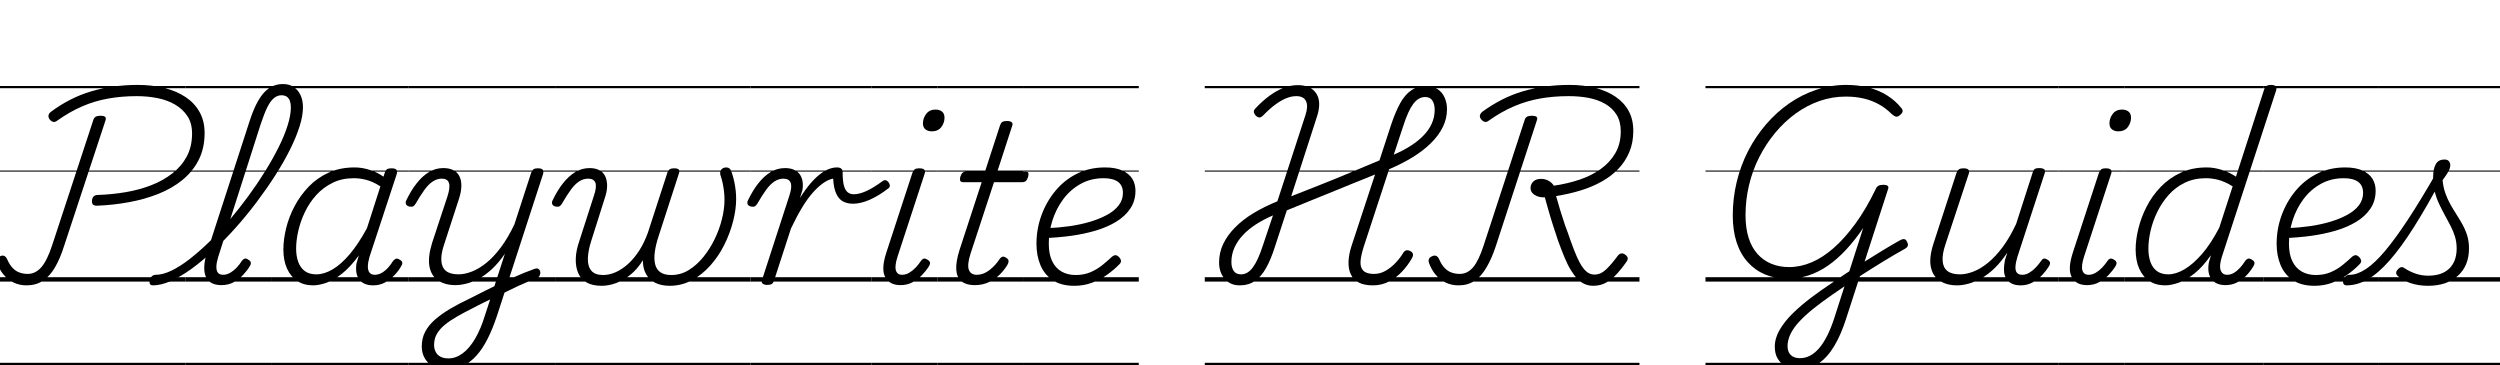 <svg width="181.81" height="26.544" viewBox="0 0 181.81 26.544" xmlns="http://www.w3.org/2000/svg"><path transform="translate(0 20.48) scale(.016 -.016)" d="m441 345q-14 0-19 6t-4 19q2 12 8.5 18t19.5 6q63 2 125 12.5t116 31.5 96 53.5 66 77.5 24 104q0 47-21 79t-56 52.5-80 29.5-94 9q-69 0-130.5-11t-118-35.5-111.5-63.5q-11-9-20-7t-17 12q-6 9-4.5 18t12.5 17q42 31 87 54t93.5 37.5 101.5 22 111 7.5q66 0 121.5-14t96.5-41.5 63.5-68.5 22.5-94q0-70-27-123t-74.5-91.5-109.5-63-133-37.5-145-16zm-320-362q-33 0-59.5 13t-45.5 36-30 54q-3 10 0.5 17.5t13.5 11.5q10 5 17.5 2.5t13.5-12.5q12-28 26.5-43t32-21 36.5-6q35 0 61.5 30t49.5 100l187 569q3 11 11 15.5t22 4.5 20-4.5 3-15.5l-189-573q-18-57-41.5-97t-55-60.5-73.5-20.5zm-121-352h842v-10h-842zm0 389h842v-20h-842zm0 485h842v-5h-842zm0 384h842v-10h-842z"/><path transform="translate(13.472 20.48) scale(.016 -.016)" d="m-147-17q-11 0-14 7.5t-1 16.5 9.5 16.5 18.5 7.5q32 0 71.5 19t83 53 89.5 78.5 90.5 97.5 86 109.5 76.5 113 61.5 109.5 41 99.5 14.5 81.5q0 10 8.5 16t19 6 19-6 8.5-16q0-38-15.5-87t-44-106-67-117-84-120.5-95-116-100-103-100-83.5-94.5-56-82-20zm312 1q-28 0-46 10t-26 29.5-6.5 47.5 12.5 62l193 595q29 90 65 130t87 40q29 0 49-13.5t31-37 11-55.5q0-13-8.5-19t-19-6-19 6-8.5 19q0 17-4.5 29.5t-14 19-24.5 6.5q-18 0-34-13t-30-41.5-30-76.5l-193-603q-8-26-8.5-44.5t7-28 23.5-9.5q17 0 33 9.5t29.5 24 22.5 29.5q5 7 12 10t17-4q11-6 12-13.5t-4-15.5q-11-19-30-39.5t-43.5-34-55.5-13.5zm-165-353h394v-10h-394zm0 389h394v-20h-394zm0 485h394v-5h-394zm0 384h394v-10h-394z"/><path transform="translate(19.776 20.48) scale(.016 -.016)" d="m187-17q-42 0-72 20t-46.5 56.5-16.5 86.5q0 45 12.5 96.5t38.5 100.5 64.5 89 90.5 63.5 118 23.5q33 0 68-11t63-31l6 18q4 12 10.5 16t19.5 4q19 0 23.5-7.5t0.5-19.5l-124-377q-7-25-7-43t8-27.5 23-9.5q17 0 32.5 9t28.5 23.5 22 29.5q5 7 12.5 10.5t17.5-3.5q12-6 12.5-14t-4.5-15q-11-20-29.5-40t-43-34-55.5-14q-22 0-38 7t-25.5 20-12.5 31 0 40q3 10 5.5 19.5t5.5 18.5q-38-52-75.5-82t-71.5-42-61-12zm-77 167q0-35 10-61.5t30-41 52-14.5q35 0 73.5 22.5t78 69 78.5 118.5l61 190q-35 22-64 29.5t-57 7.5q-54 0-96.5-21t-73.5-55-51.5-76.5-30.5-86-10-81.5zm-110-519h622v-10h-622zm0 389h622v-20h-622zm0 485h622v-5h-622zm0 384h622v-10h-622z"/><path transform="translate(29.728 20.48) scale(.016 -.016)" d="m424-6q25 13 50.5 24.5t50 21.5 47.5 18q11 4 17.5-0.5t8-13-2.5-17-15-12.5q-21-8-42-17t-42-18.5-41.5-20-41.5-20.5zm-252-392q-55 0-84 29.5t-29 74.5q0 37 16 67t45.5 55.5 69.5 49 89 46.5q18 9 36.5 18.5t36.5 18.5 37 18l48 148q-28-41-58-69t-59.5-44-57-23-50.5-7q-47 0-78.5 21t-39.5 63.5 12 107.5l70 212q13 41 6.5 60.5t-32.5 19.5q-21 0-40.5-12.5t-38-38-40.5-63.5q-5-8-10.5-11.5t-17.5-1.5q-13 3-16 11.5t2 17.5q21 44 47 77t56 51 65 18q26 0 44.5-9t28-27 9.5-43.5-10-57.5l-69-212q-14-42-12-72.5t21-46 57-15.5q28 0 60.5 12.5t66 39.5 66 70.5 61.5 104.5l76 234q5 12 11 16.5t19 4.5q18 0 23-7t1-20l-209-643q-20-60-43-105.5t-51-76.5-61.5-46-73.5-15zm8 49q34 0 65 23t57 67.5 45 107.5l23 70q-13-6-26-12.5t-26-13-26-13.5q-40-20-73-39t-56-38-35.5-41-12.5-50q0-17 7-31t21.5-22 36.5-8zm-180-20h665v-10h-665zm0 389h665v-20h-665zm0 485h665v-5h-665zm0 384h665v-10h-665z"/><path transform="translate(40.368 20.48) scale(.016 -.016)" d="m211-19q-41 0-67.5 15t-38.5 43-11 65 16 80l66 205q14 40 7.5 59.5t-33.5 19.5q-21 0-40.5-12.5t-38-38-40.5-63.5q-5-8-10.5-11.5t-17.5-1.5q-13 3-16 11.5t2 17.5q21 44 47 77t56 51 65 18q25 0 43-9t27-26.5 9.5-43-10.5-57.5l-62-196q-14-44-15-79t15.5-55 53.5-20q29 0 58 13t56.5 38 50.5 61 39 81l88 271q4 12 11 16.5t19 4.5q17 0 22-5.5t1-17.5l-92-284q-13-39-17.5-71.5t1-56.5 23.5-37 50-13q43 0 79.5 22.5t66.5 59.5 51.5 81.5 33 91 11.5 86.5q0 19-2 37.5t-6 38-11 39.5q-2 10 1 17.5t10 11.5 15 4q11 0 17-6t11-23q6-19 10-38.5t6-38.5 2-37q0-48-14-102.5t-40-106.5-63.5-94-84-67-100.5-25q-38 0-65.5 13.5t-42 39.5-14.5 63q-24-39-55-64.5t-65-38.5-68-13zm-211-350h888v-10h-888zm0 389h888v-20h-888zm0 485h888v-5h-888zm0 384h888v-10h-888z"/><path transform="translate(54.576 20.48) scale(.016 -.016)" d="m76-15q-12 0-19.5 5t-4.5 16l124 382q14 41 7 60.5t-33 19.5q-21 0-40.5-12.5t-38-38-40.5-63.5q-5-8-10.5-11.5t-17.5-1.5q-13 3-16 11.5t2 17.5q21 44 47 77t56 51 65 18q23 0 39.5-7t26.5-20 13.5-32-0.5-42l-11-35q25 40 48.5 67t45 43 40 22.5 34.5 6.5q12 0 19-5t7-18q0-37 5.5-58.5t17-31 27.5-9.5q25 0 56.5 14t75.5 46q8 6 15 3.5t12-9.5 5.5-14.5-6.5-12.5q-44-34-85-52t-76-18q-26 0-45.5 10.5t-31 36-13.5 67.5q-20-3-43.5-19t-48.5-44-50-69.5-50-94.5l-77-237q-3-10-9.5-14.5t-21.5-4.5zm-76-354h551v-10h-551zm0 389h551v-20h-551zm0 485h551v-5h-551zm0 384h551v-10h-551z"/><path transform="translate(63.392 20.48) scale(.016 -.016)" d="m131-16q-49 0-69 35.5t4 110.5l119 364q5 12 11 16.5t20 4.5q17 0 23-6t2-18l-123-376q-14-43-8-63.5t28-20.5q17 0 33 9.5t29.5 24 23.5 29.5q4 7 11 10t18-4q11-6 12-13.5t-4-15.5q-13-21-32-41t-43.5-33-54.5-13zm142 699q-17 0-28.5 9t-11.5 27q0 24 15 43.5t42 19.5q18 0 29.5-9t11.5-28q0-23-14.5-42.5t-43.5-19.5zm-273-1052h300v-10h-300zm0 389h300v-20h-300zm0 485h300v-5h-300zm0 384h300v-10h-300z"/><path transform="translate(68.192 20.48) scale(.016 -.016)" d="m168-16q-38 0-59.5 17t-24 52.5 14.5 89.5l101 309h-84q-11 0-13.5 6.5t0.5 18.5q4 12 10 17.5t17 5.5h85l68 209q4 12 10.5 16.5t20.5 4.5q17 0 23-6t1-18l-67-206h128q11 0 13-6t-1-18q-4-13-10-18.5t-17-5.5h-128l-107-326q-16-51-7-73t35-22q31 0 58.5 21.5t45.5 49.5q4 7 11.5 10.5t17.5-3.5q11-6 12-13.5t-3-15.5q-14-25-36-47t-50.5-35.5-64.5-13.5zm-168-353h388v-10h-388zm0 389h388v-20h-388zm0 485h388v-5h-388zm0 384h388v-10h-388z"/><path transform="translate(74.4 20.48) scale(.016 -.016)" d="m233-19q-60 0-98 25.5t-56 68.5-18 97q0 67 22.5 129t63.5 111.5 98 78 128 28.5q47 0 78-14t45.5-37.5 14.5-54.5q0-46-23.5-81t-64.5-60-94-40.5-112-23.5-119-10l13 45q51 2 100.5 9t93 20 77.5 31.5 53 43.5 19 56q0 34-22.5 50.5t-65.5 16.5q-58 0-104.5-26t-78.5-69-49-95.5-17-106.5q0-49 15.5-80.5t43-47 63.5-15.5q38 0 68 13t54 32.5 43 37.5q10 8 17.5 7t14.5-8 9-15.5-7-17.5q-23-24-55-47t-69.5-37-80.5-14zm-233-350h526v-10h-526zm0 389h526v-20h-526zm0 485h526v-5h-526zm0 384h526v-10h-526z"/><path transform="translate(87.616 20.48) scale(.016 -.016)" d="m158-17q-29 0-50 14t-32 37.5-11 51.5q0 46 19 85.5t54 75 84 65 108 53.5l128 393q13 40 2 62.5t-44 22.5q-22 0-45.5-9.5t-49.5-28.5-56-50q-9-9-16.5-9t-17.5 9q-8 10-8 17.5t8 15.5q32 34 63.5 57t63.5 35.5 65 12.5q60 0 84.5-39t1.5-107l-116-359q64 25 131 51.5t135 55 135 56.5l53 162q19 57 40.5 96.5t50.5 59.5 70 20q30 0 51-14.5t31.5-38.5 10.5-52q0-43-19-81.5t-54-73-83-64-107-54.5l-116-354q-12-38-14-65t12.5-42 48.5-15q28 0 52.5 14t45 35.5 34.5 44.5q5 9 13 12.5t20-2.5q10-5 12-13t-4-19q-18-32-44.5-60.5t-60-46-73.5-17.5-65 13.5-36 38.5-9.5 57.5 13.5 69.5l107 325q-52-21-104-42t-103-42-100-40.5-94-38.5l-54-165q-18-57-40-96.5t-51-59.5-70-20zm7 50q30 0 53.5 31.5t45.5 99.5l46 137q-44-19-78.5-41.5t-59-49-38-57-13.5-64.5q0-25 10.5-40.5t33.5-15.5zm694 544q42 18 76.5 40t59 47.5 37.5 54.5 13 62q0 26-10.5 42t-32.5 16q-31 0-54.5-31.5t-45.5-100.5zm-859-946h1033v-10h-1033zm0 389h1033v-20h-1033zm0 485h1033v-5h-1033zm0 384h1033v-10h-1033z"/><path transform="translate(104.14 20.48) scale(.016 -.016)" d="m733-19q-20 0-38 7.5t-33.5 23.5-30.5 40.5-29 58.5-30 78q-6 19-11.5 35.5t-10.5 31.5-9.5 30.5-9 30.5-9 31.5-9.5 34.5q-28-1-46.5 11t-18.5 31q0 18 12.5 30t35.5 12q18 0 33.5-8.5t24.5-22.5q62 9 117 27.5t97 49 66 72.5 24 98q0 45-19 75.5t-52 49.5-75 27-90 8q-70 0-131.5-11t-118.5-35.5-112-63.5q-11-9-20-7t-17 12q-7 9-5 18t12 17q43 31 88 54t93.5 37.5 102 22 111.5 7.5q64 0 117-13.5t92-40 60-65 21-90.5q0-53-18-96t-50-76.5-76-58-96.5-40.5-110.5-25q4-14 8-27t7.5-26.5 8-26 8.5-26 9-28 11-29.5q16-47 29-80.5t24.5-55.5 22.5-34.5 22.5-18 24.5-5.5q28 0 53 24t52 61q7 9 15.5 11t19.5-6q9-7 10.5-14.5t-5.5-17.5q-18-26-40-51t-49-41.5-62-16.5zm-612 2q-33 0-59.5 13t-45.5 36-30 54q-3 10 0.5 17.5t13.5 11.5q10 5 17.5 2.5t13.5-12.5q12-28 26.5-43t32-21 36.5-6q35 0 60.5 29.5t48.5 100.5l186 569q3 11 11 15.5t22 4.5 20.5-4.5 2.5-15.5l-187-573q-19-57-42.5-97t-54-60.5-72.5-20.5zm-121-352h943v-10h-943zm0 389h943v-20h-943zm0 485h943v-5h-943zm0 384h943v-10h-943z"/><path transform="translate(124.03 20.48) scale(.016 -.016)" d="m424-398q-32 0-56.5 12t-38.5 34.5-14 55.5q0 39 22.5 77.5t60 75 82.5 70.5 92 65q65 45 123 81.5t106.5 66 84.5 49.5q10 5 17.5 4t12.5-12q6-11 3.5-18.5t-13.5-13.5q-45-25-99-58t-112-70.5-118-79.5q-48-33-86-63.5t-64.5-59-40-56.5-13.5-55 15-41 41-14q49 0 88 46t68 135l132 411q-38-56-78-99t-82.5-72.5-88.5-44.5-95-15q-55 0-101 19t-79.5 56-51 90.5-17.5 122.5q0 78 18 152.5t52 140.5 81.5 121 105 95 123.5 62 136 22q54 0 101-12t85-36 64-57q7-8 6-15.5t-12-16.5q-10-9-18.5-7t-19.5 12q-27 27-59 44.5t-69 26-80 8.5q-62 0-119.5-20t-108.5-57-93-87.5-72.5-110.5-46.5-127-16-137q0-59 14-103t40.5-73.5 63-44.5 80.5-15q51 0 102 21.5t101 65.5 98.5 110.5 92.5 157.5q4 10 12 14.5t22 4.5q29 0 22-19l-190-587q-24-76-55.5-128t-71-78-89.5-26zm-424 29h957v-10h-957zm0 389h957v-20h-957zm0 485h957v-5h-957zm0 384h957v-10h-957z"/><path transform="translate(139.34 20.48) scale(.016 -.016)" d="m186-17q-47 0-79 21.5t-40 64 13 106.5l104 319q5 12 11.5 16.5t19.5 4.5q17 0 23-6t2-18l-107-324q-14-42-12-72.5t21.5-46 57.5-15.5q28 0 60.5 12.5t66.5 40 66.5 71 61.5 105.5l75 233q4 13 10 17t19 4q17 0 23.5-5.5t2.5-17.5l-124-380q-8-26-9-45t7-28 24-9 32 9.5 29.5 24 23.5 28.5q4 8 11 11t18-4q11-6 12-13.5t-4-15.5q-12-20-30.5-40t-43.5-34-55-14q-24 0-40.5 8t-25.5 22.5-10 35.5 4 48l11 35q-28-42-58-71t-60.5-46-58.5-24.5-52-7.5zm-186-352h646v-10h-646zm0 389h646v-20h-646zm0 485h646v-5h-646zm0 384h646v-10h-646z"/><path transform="translate(149.68 20.48) scale(.016 -.016)" d="m131-16q-49 0-69 35.5t4 110.5l119 364q5 12 11 16.5t20 4.5q17 0 23-6t2-18l-123-376q-14-43-8-63.5t28-20.5q17 0 33 9.5t29.5 24 23.5 29.5q4 7 11 10t18-4q11-6 12-13.5t-4-15.5q-13-21-32-41t-43.5-33-54.5-13zm142 699q-17 0-28.5 9t-11.5 27q0 24 15 43.5t42 19.5q18 0 29.5-9t11.5-28q0-23-14.5-42.5t-43.5-19.5zm-273-1052h300v-10h-300zm0 389h300v-20h-300zm0 485h300v-5h-300zm0 384h300v-10h-300z"/><path transform="translate(154.48 20.48) scale(.016 -.016)" d="m186-17q-42 0-72 20t-46 56.5-16 86.5q0 44 12.5 95t37.5 100 64 89.5 91 64.5 118 24q33 0 68-11t65-31l128 396q4 12 11 16.5t20 4.5q18 0 22.5-7.5t0.5-19.5l-246-754q-13-41-5.5-61.5t29.5-20.5q16 0 31 9t28 23.5 23 30.5q5 7 12 10t18-4q11-6 12-13.5t-4-15.5q-12-21-30.5-41t-43-33-54.5-13q-28 0-47 12t-26.5 35-1.5 57q3 8 5 16.5t4 15.5q-36-52-74-82.5t-72.5-42.5-61.5-12zm-76 167q0-36 10-62.5t30-40.5 50-14q35 0 74 23t79.5 69.5 78.5 119.5l61 188q-36 22-65 29.5t-57 7.5q-53 0-95.5-20.5t-73.5-55.5-51.5-77-30.5-85.5-10-81.5zm-110-519h632v-10h-632zm0 389h632v-20h-632zm0 485h632v-5h-632zm0 384h632v-10h-632z"/><path transform="translate(164.59 20.48) scale(.016 -.016)" d="m233-19q-60 0-98 25.5t-56 68.5-18 97q0 67 22.5 129t63.5 111.5 98 78 128 28.5q47 0 78-14t45.5-37.5 14.5-54.5q0-46-23.5-81t-64.5-60-94-40.5-112-23.5-119-10l13 45q51 2 100.5 9t93 20 77.5 31.5 53 43.5 19 56q0 34-22.5 50.5t-65.5 16.5q-58 0-104.5-26t-78.5-69-49-95.5-17-106.5q0-49 15.5-80.5t43-47 63.5-15.5q38 0 68 13t54 32.5 43 37.5q10 8 17.5 7t14.5-8 9-15.5-7-17.5q-23-24-55-47t-69.5-37-80.5-14zm-233-350h526v-10h-526zm0 389h526v-20h-526zm0 485h526v-5h-526zm0 384h526v-10h-526z"/><path transform="translate(173.01 20.48) scale(.016 -.016)" d="m-147-17q-11 0-14.5 7.5t-1 16.5 10 16.5 19.5 7.5q34 0 74 26.5t87 82.5 104.5 143.5 127.5 209.5l30-16q-71-134-130.5-228t-111.5-153-99.5-86-95.5-27zm370-2q-44 0-80.5 12.5t-56.5 31.5q-8 7-8 15t9 17 16 9 18-8q20-13 46.5-22t56.5-9q62 0 95.5 32.5t33.5 91.5q0 28-7.5 53t-20 49-26 48.5-26 51-20 56-7.5 64.5q0 41 12.5 61.5t38.5 20.5q15 0 21-8t6-17q0-13-7.5-27.5t-27.5-41.5q3-32 12.5-59t23-51 28-46.5 27.5-46 21-49.5 8-58q0-79-50.5-124.5t-135.5-45.5zm-223-350h550v-10h-550zm0 389h550v-20h-550zm0 485h550v-5h-550zm0 384h550v-10h-550z"/></svg>